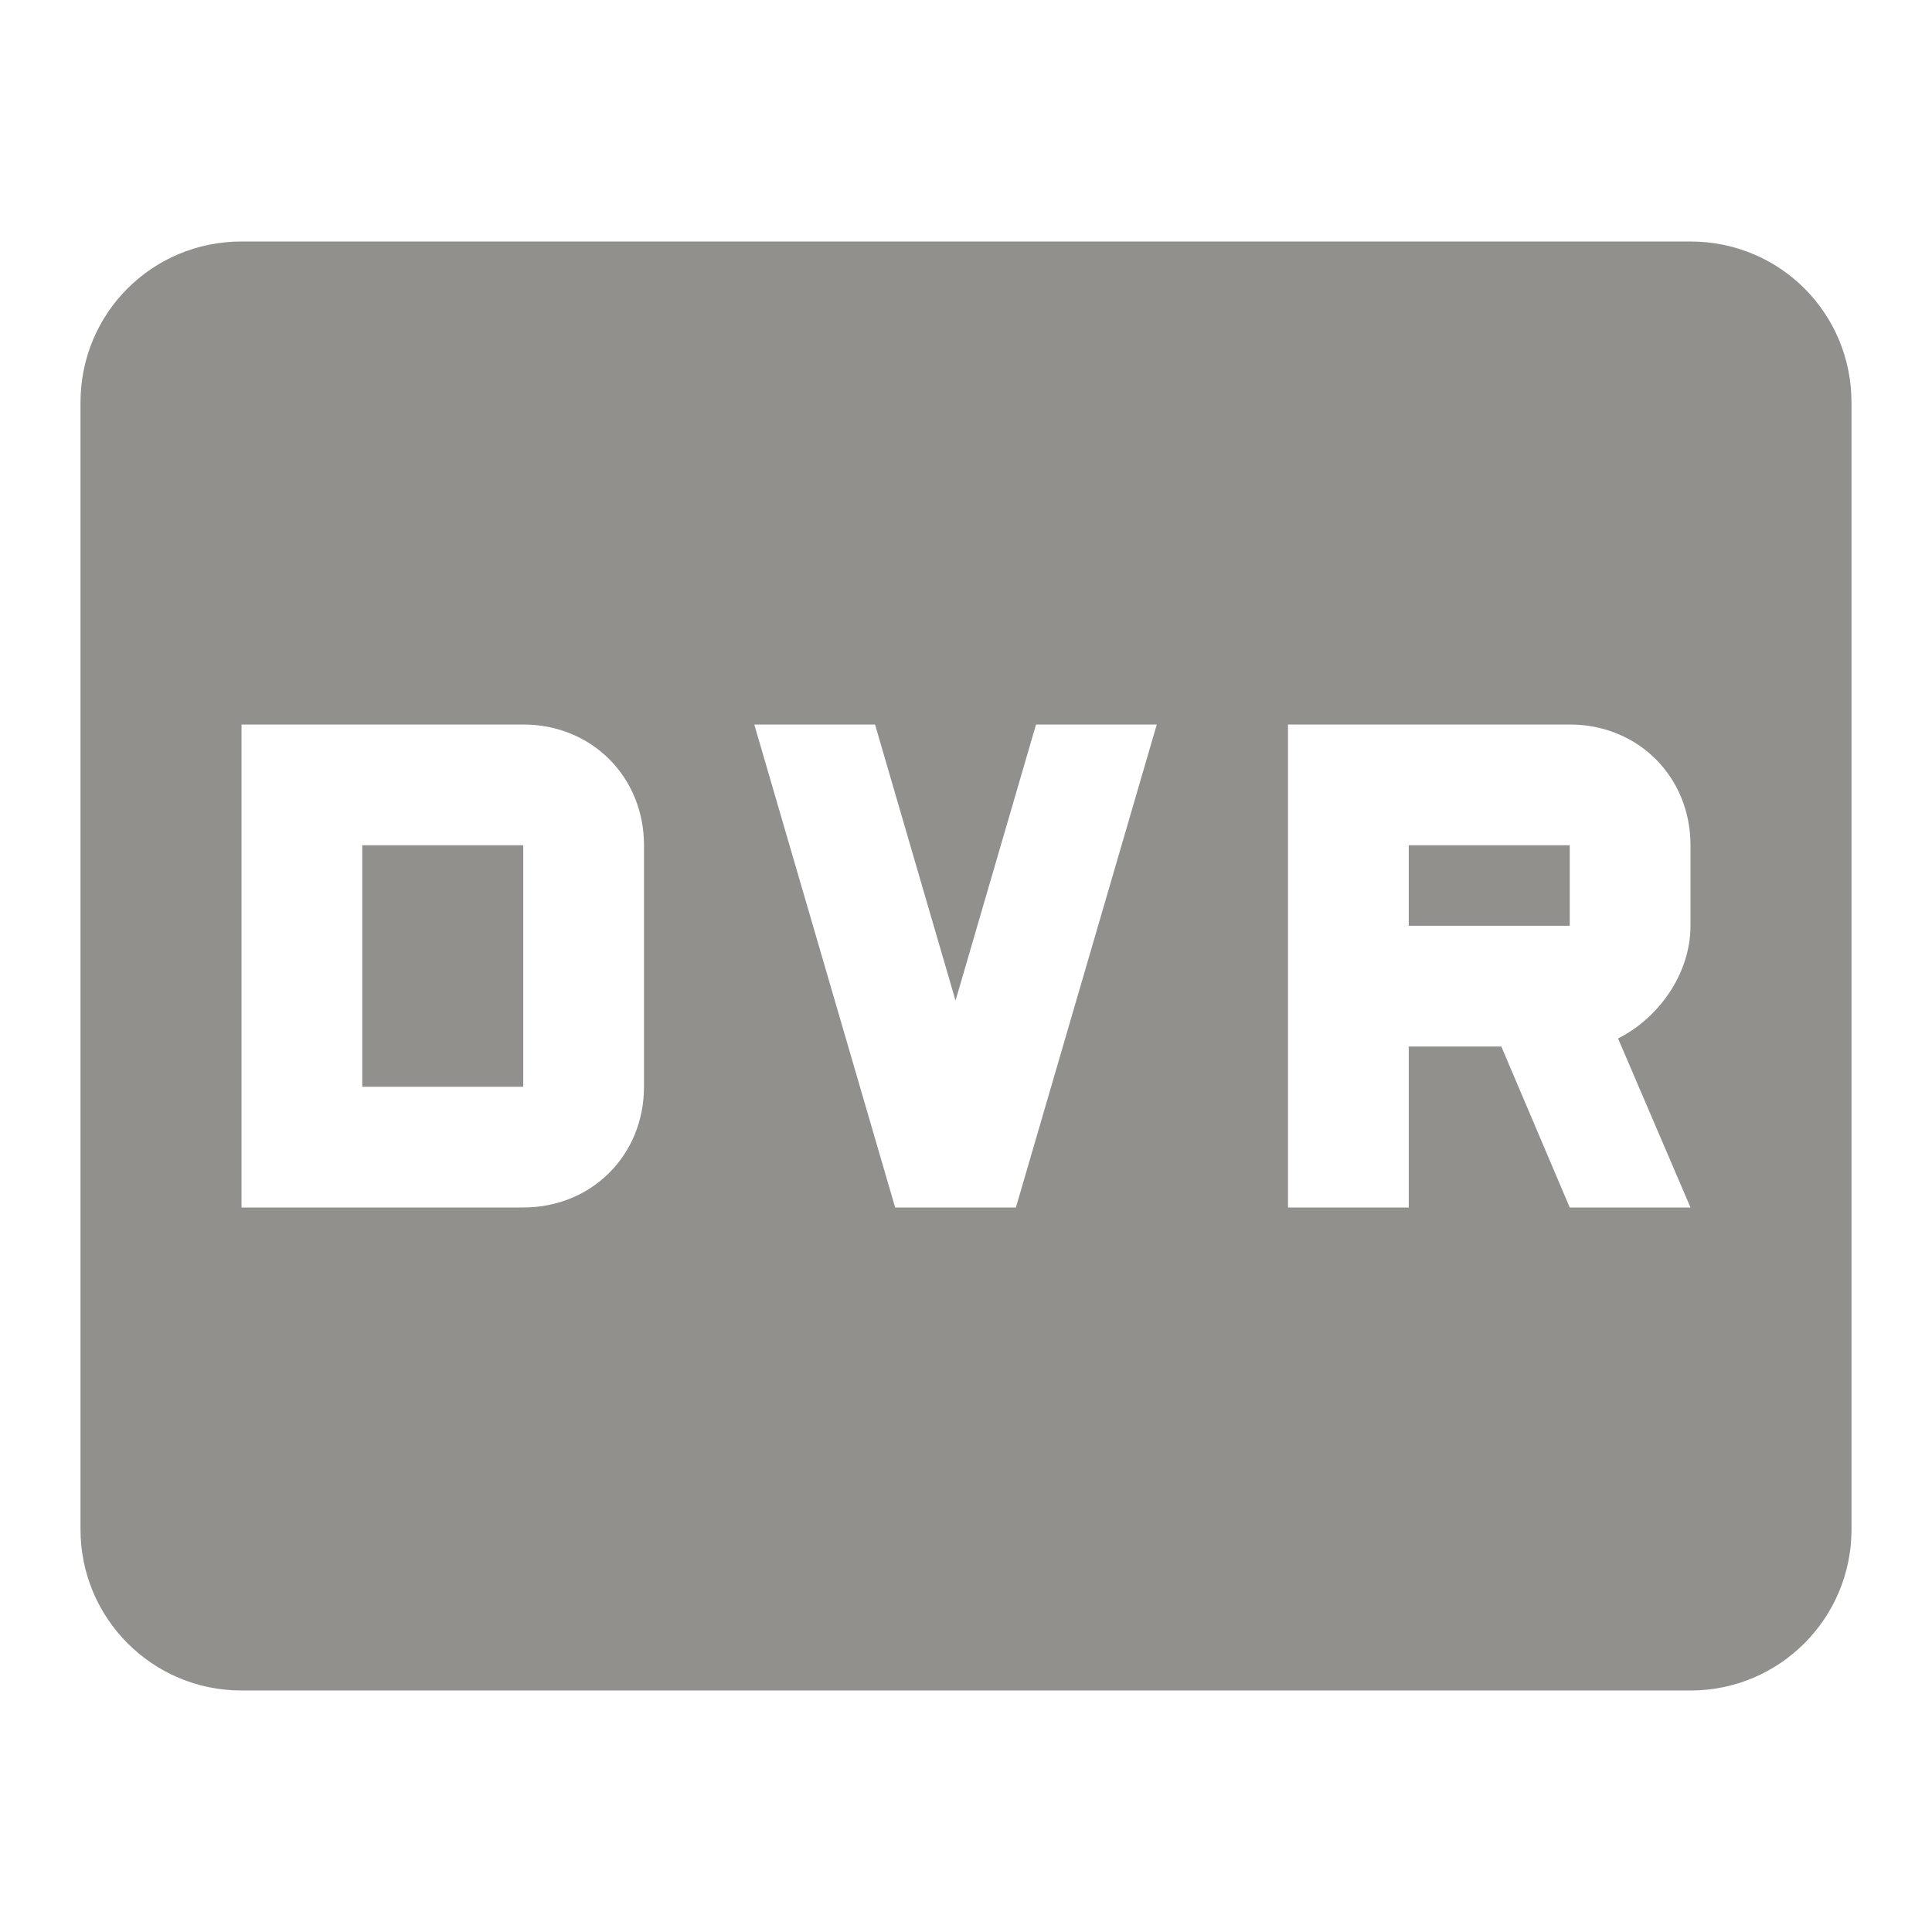 <!-- Generated by IcoMoon.io -->
<svg version="1.1" xmlns="http://www.w3.org/2000/svg" width="280" height="280" viewBox="0 0 280 280">
<title>mt-fiber_dvr</title>
<path fill="#91908d" d="M204.167 122.5h23.333v11.667h-23.333v-11.667zM52.5 122.5h23.333v35h-23.333v-35zM245 35h-210c-12.95 0-23.333 10.383-23.333 23.333v163.333c0 12.833 10.383 23.333 23.333 23.333h210c12.95 0 23.333-10.5 23.333-23.333v-163.333c0-12.95-10.383-23.333-23.333-23.333v0zM93.333 157.5c0 9.917-7.583 17.5-17.5 17.5h-40.833v-70h40.833c9.917 0 17.5 7.583 17.5 17.5v35zM147.233 175h-17.5l-20.417-70h17.5l11.667 40.017 11.667-40.017h17.5l-20.417 70zM245 134.167c0 7-4.667 13.417-10.5 16.333l10.5 24.5h-17.5l-9.917-23.333h-13.417v23.333h-17.5v-70h40.833c9.917 0 17.5 7.583 17.5 17.5v11.667z"></path>
</svg>
